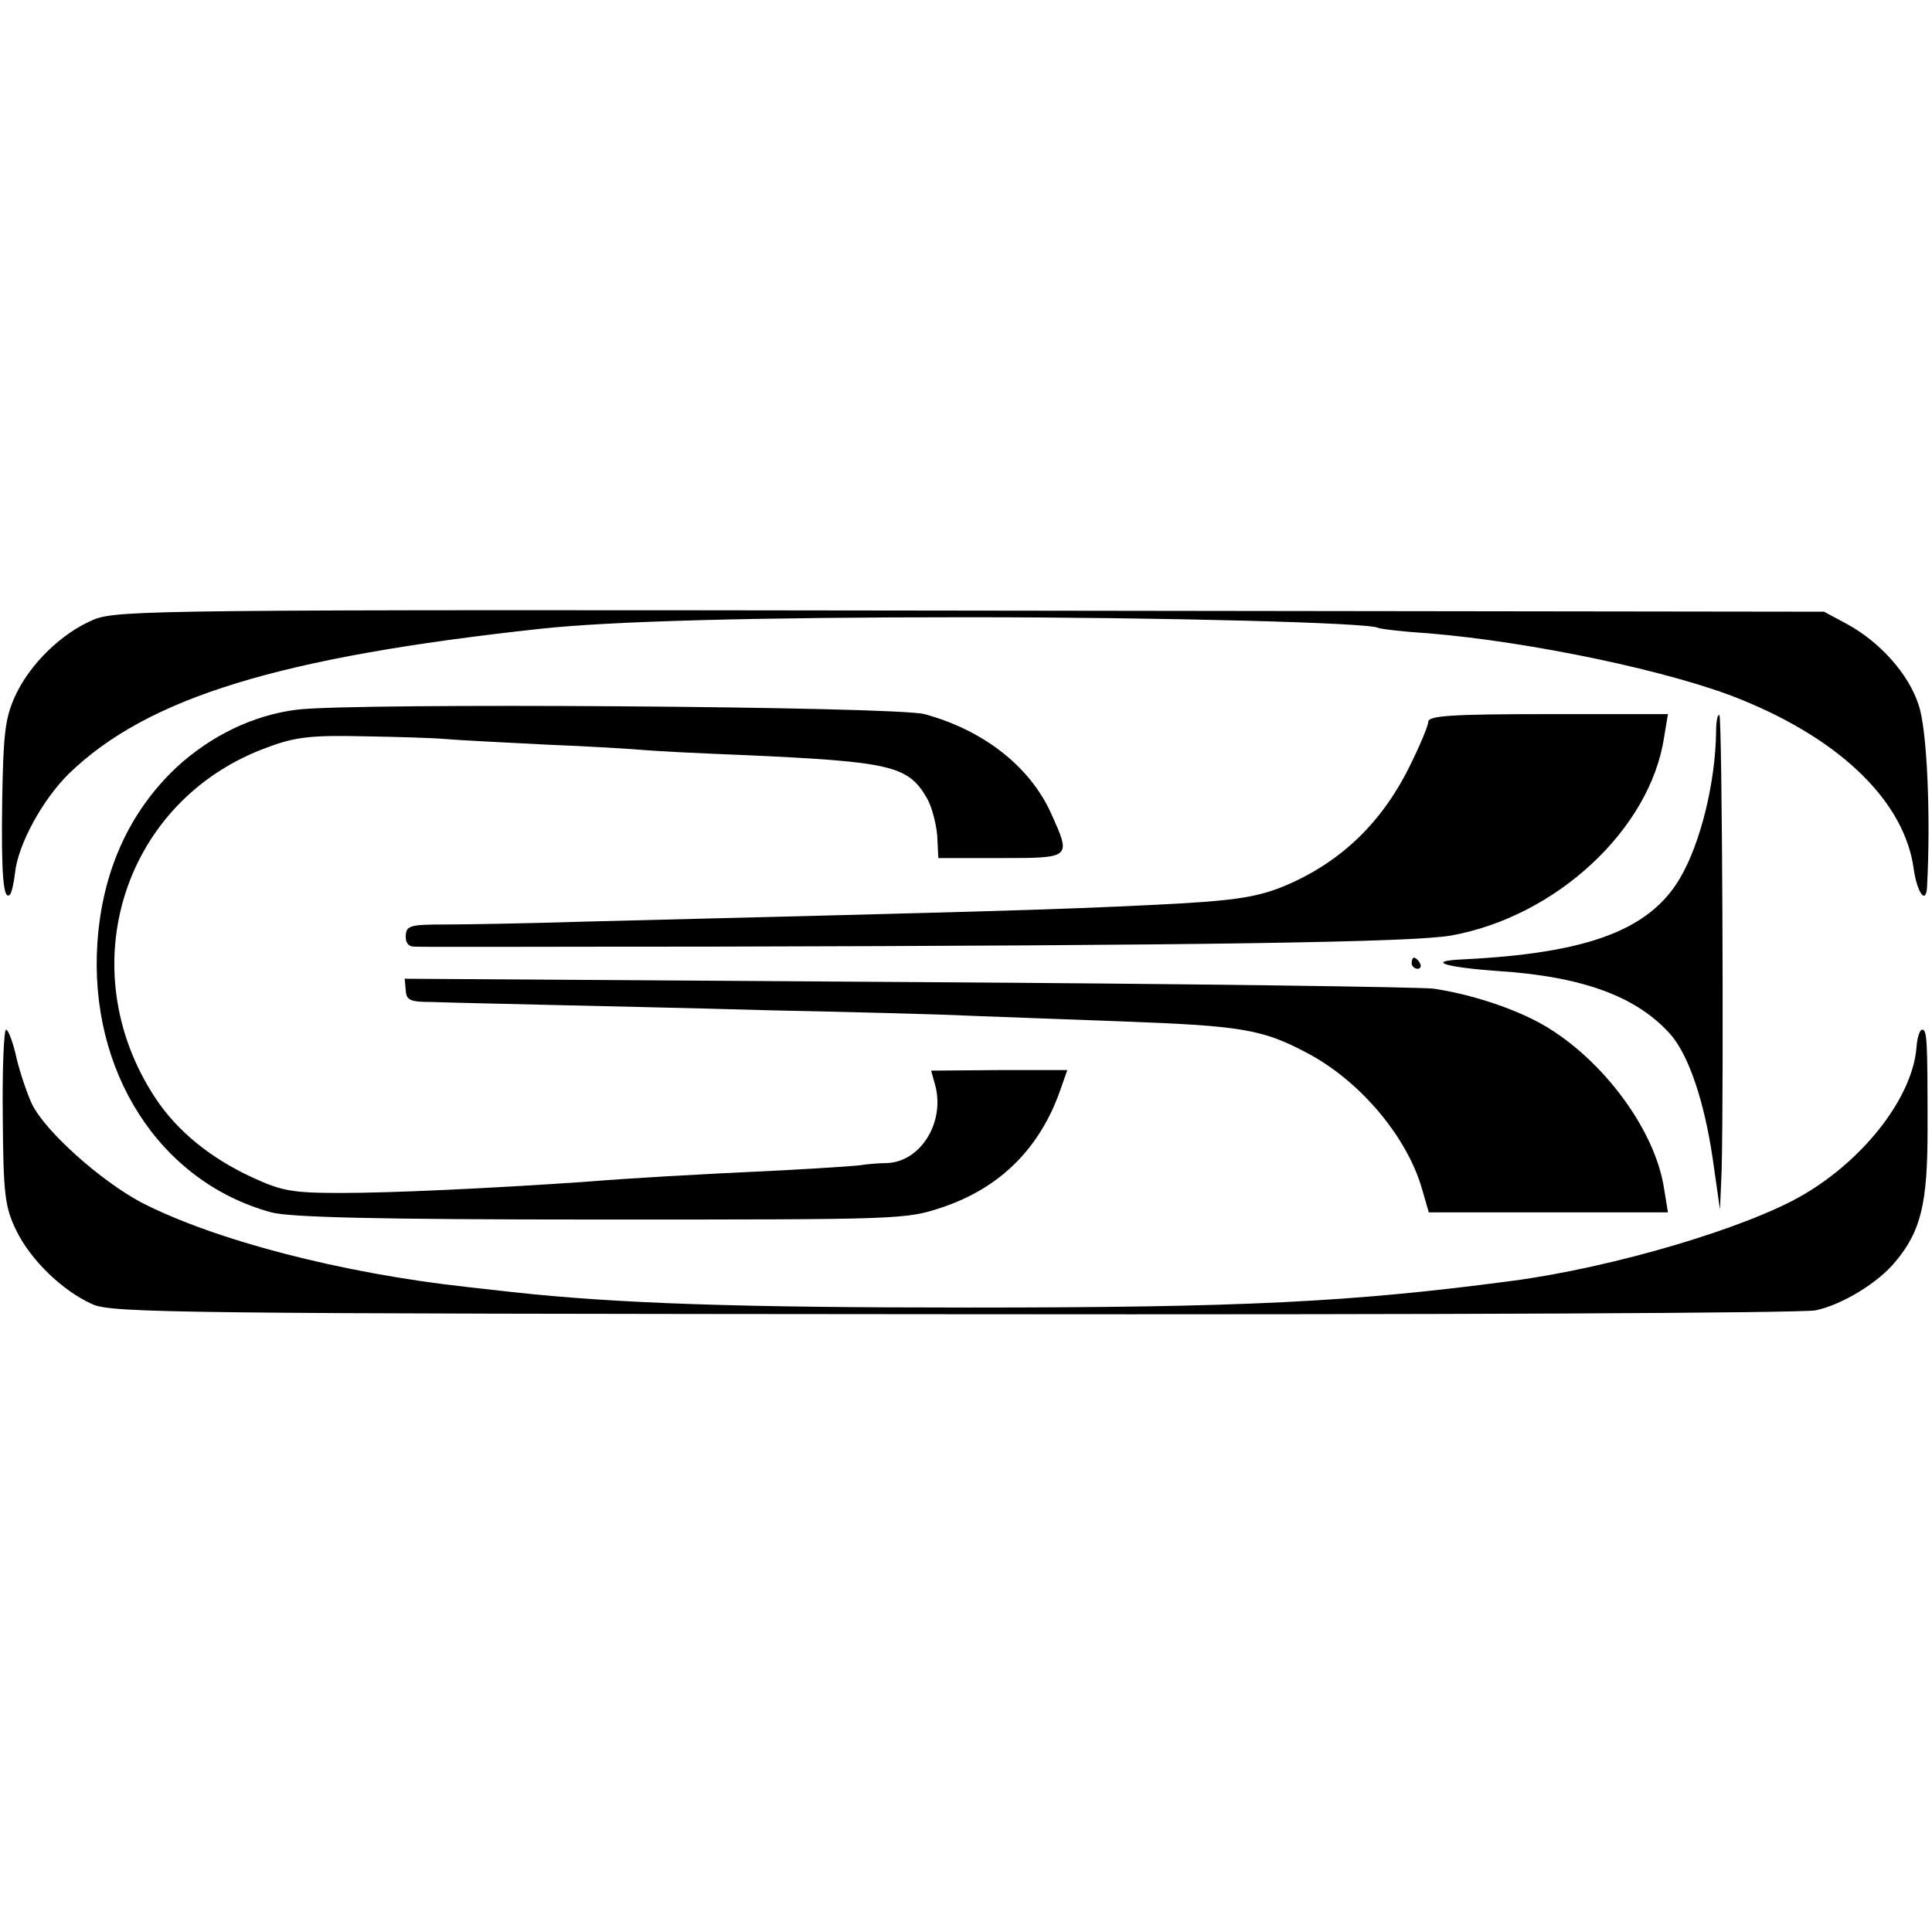 <?xml version="1.0" standalone="no"?>
<!DOCTYPE svg PUBLIC "-//W3C//DTD SVG 20010904//EN"
 "http://www.w3.org/TR/2001/REC-SVG-20010904/DTD/svg10.dtd">
<svg version="1.0" xmlns="http://www.w3.org/2000/svg"
 width="349pt" height="349pt" viewBox="0 0 349 349"
 preserveAspectRatio="xMidYMid meet">
<g transform="translate(0,349) scale(0.1,-0.1)"
fill="#000000" stroke="none">
<path d="M170 2371 c-58 -24 -116 -80 -143 -139 -18 -40 -21 -69 -23 -187 -2
-135 2 -183 14 -171 3 3 7 21 9 38 5 52 50 134 98 181 142 137 380 210 850
261 126 14 393 21 770 21 360 0 728 -10 744 -19 3 -2 44 -7 91 -10 184 -15
442 -69 566 -120 182 -74 295 -186 311 -306 6 -42 22 -65 24 -33 7 129 0 286
-15 329 -18 57 -71 115 -130 147 l-41 22 -1540 2 c-1470 2 -1542 1 -1585 -16z"/>
<path d="M536 2208 c-79 -10 -155 -47 -217 -104 -86 -81 -134 -188 -143 -316
-16 -233 112 -433 314 -488 33 -9 190 -13 595 -13 543 0 551 0 617 22 104 35
176 106 213 211 l13 37 -123 0 -123 -1 7 -25 c19 -68 -26 -140 -87 -142 -15 0
-34 -2 -42 -3 -8 -2 -73 -6 -145 -10 -169 -8 -273 -14 -360 -21 -176 -12 -348
-20 -440 -20 -88 0 -107 4 -159 28 -76 35 -136 84 -175 143 -156 236 -57 542
205 635 48 18 79 21 169 19 61 -1 128 -3 150 -5 22 -2 103 -6 180 -10 77 -3
158 -8 180 -10 22 -2 103 -6 180 -9 264 -12 295 -19 329 -77 9 -15 17 -46 19
-68 l2 -41 113 0 c128 0 127 0 91 80 -38 85 -122 151 -229 180 -51 14 -1031
21 -1134 8z"/>
<path d="M2580 2186 c0 -7 -16 -45 -35 -83 -52 -104 -129 -175 -231 -216 -49
-19 -91 -25 -239 -32 -165 -8 -265 -11 -1025 -30 -96 -3 -207 -5 -245 -5 -64
0 -71 -2 -72 -20 -1 -13 5 -20 15 -20 9 -1 251 0 537 0 894 2 1268 8 1336 20
190 34 360 192 385 358 l7 42 -217 0 c-176 0 -216 -3 -216 -14z"/>
<path d="M3100 2169 c-1 -92 -28 -202 -65 -265 -55 -94 -167 -136 -392 -147
-68 -3 -35 -14 62 -21 154 -10 252 -46 313 -115 33 -38 61 -122 76 -225 l13
-91 3 70 c4 156 1 817 -4 823 -3 3 -6 -10 -6 -29z"/>
<path d="M2550 1750 c0 -5 5 -10 11 -10 5 0 7 5 4 10 -3 6 -8 10 -11 10 -2 0
-4 -4 -4 -10z"/>
<path d="M733 1701 c1 -18 8 -21 47 -21 25 -1 115 -3 200 -5 85 -2 270 -6 410
-10 140 -3 305 -7 365 -10 61 -2 182 -7 270 -10 217 -8 255 -14 336 -57 97
-51 183 -154 209 -250 l11 -38 216 0 216 0 -7 43 c-16 106 -111 234 -219 296
-51 29 -129 55 -197 65 -19 3 -445 9 -947 12 l-912 6 2 -21z"/>
<path d="M5 1473 c1 -142 4 -163 24 -205 26 -54 84 -110 138 -134 35 -16 158
-17 1553 -18 889 -1 1534 2 1560 7 47 10 112 49 144 88 46 55 58 105 58 238 0
166 -1 181 -10 181 -4 0 -9 -15 -10 -32 -7 -89 -93 -201 -204 -266 -102 -60
-345 -132 -528 -156 -287 -38 -483 -48 -980 -48 -413 0 -633 7 -825 28 -27 3
-63 7 -80 9 -229 25 -458 85 -590 153 -73 39 -172 127 -197 177 -8 17 -21 54
-28 83 -6 28 -15 52 -19 52 -4 0 -7 -71 -6 -157z"/>
</g>
</svg>
